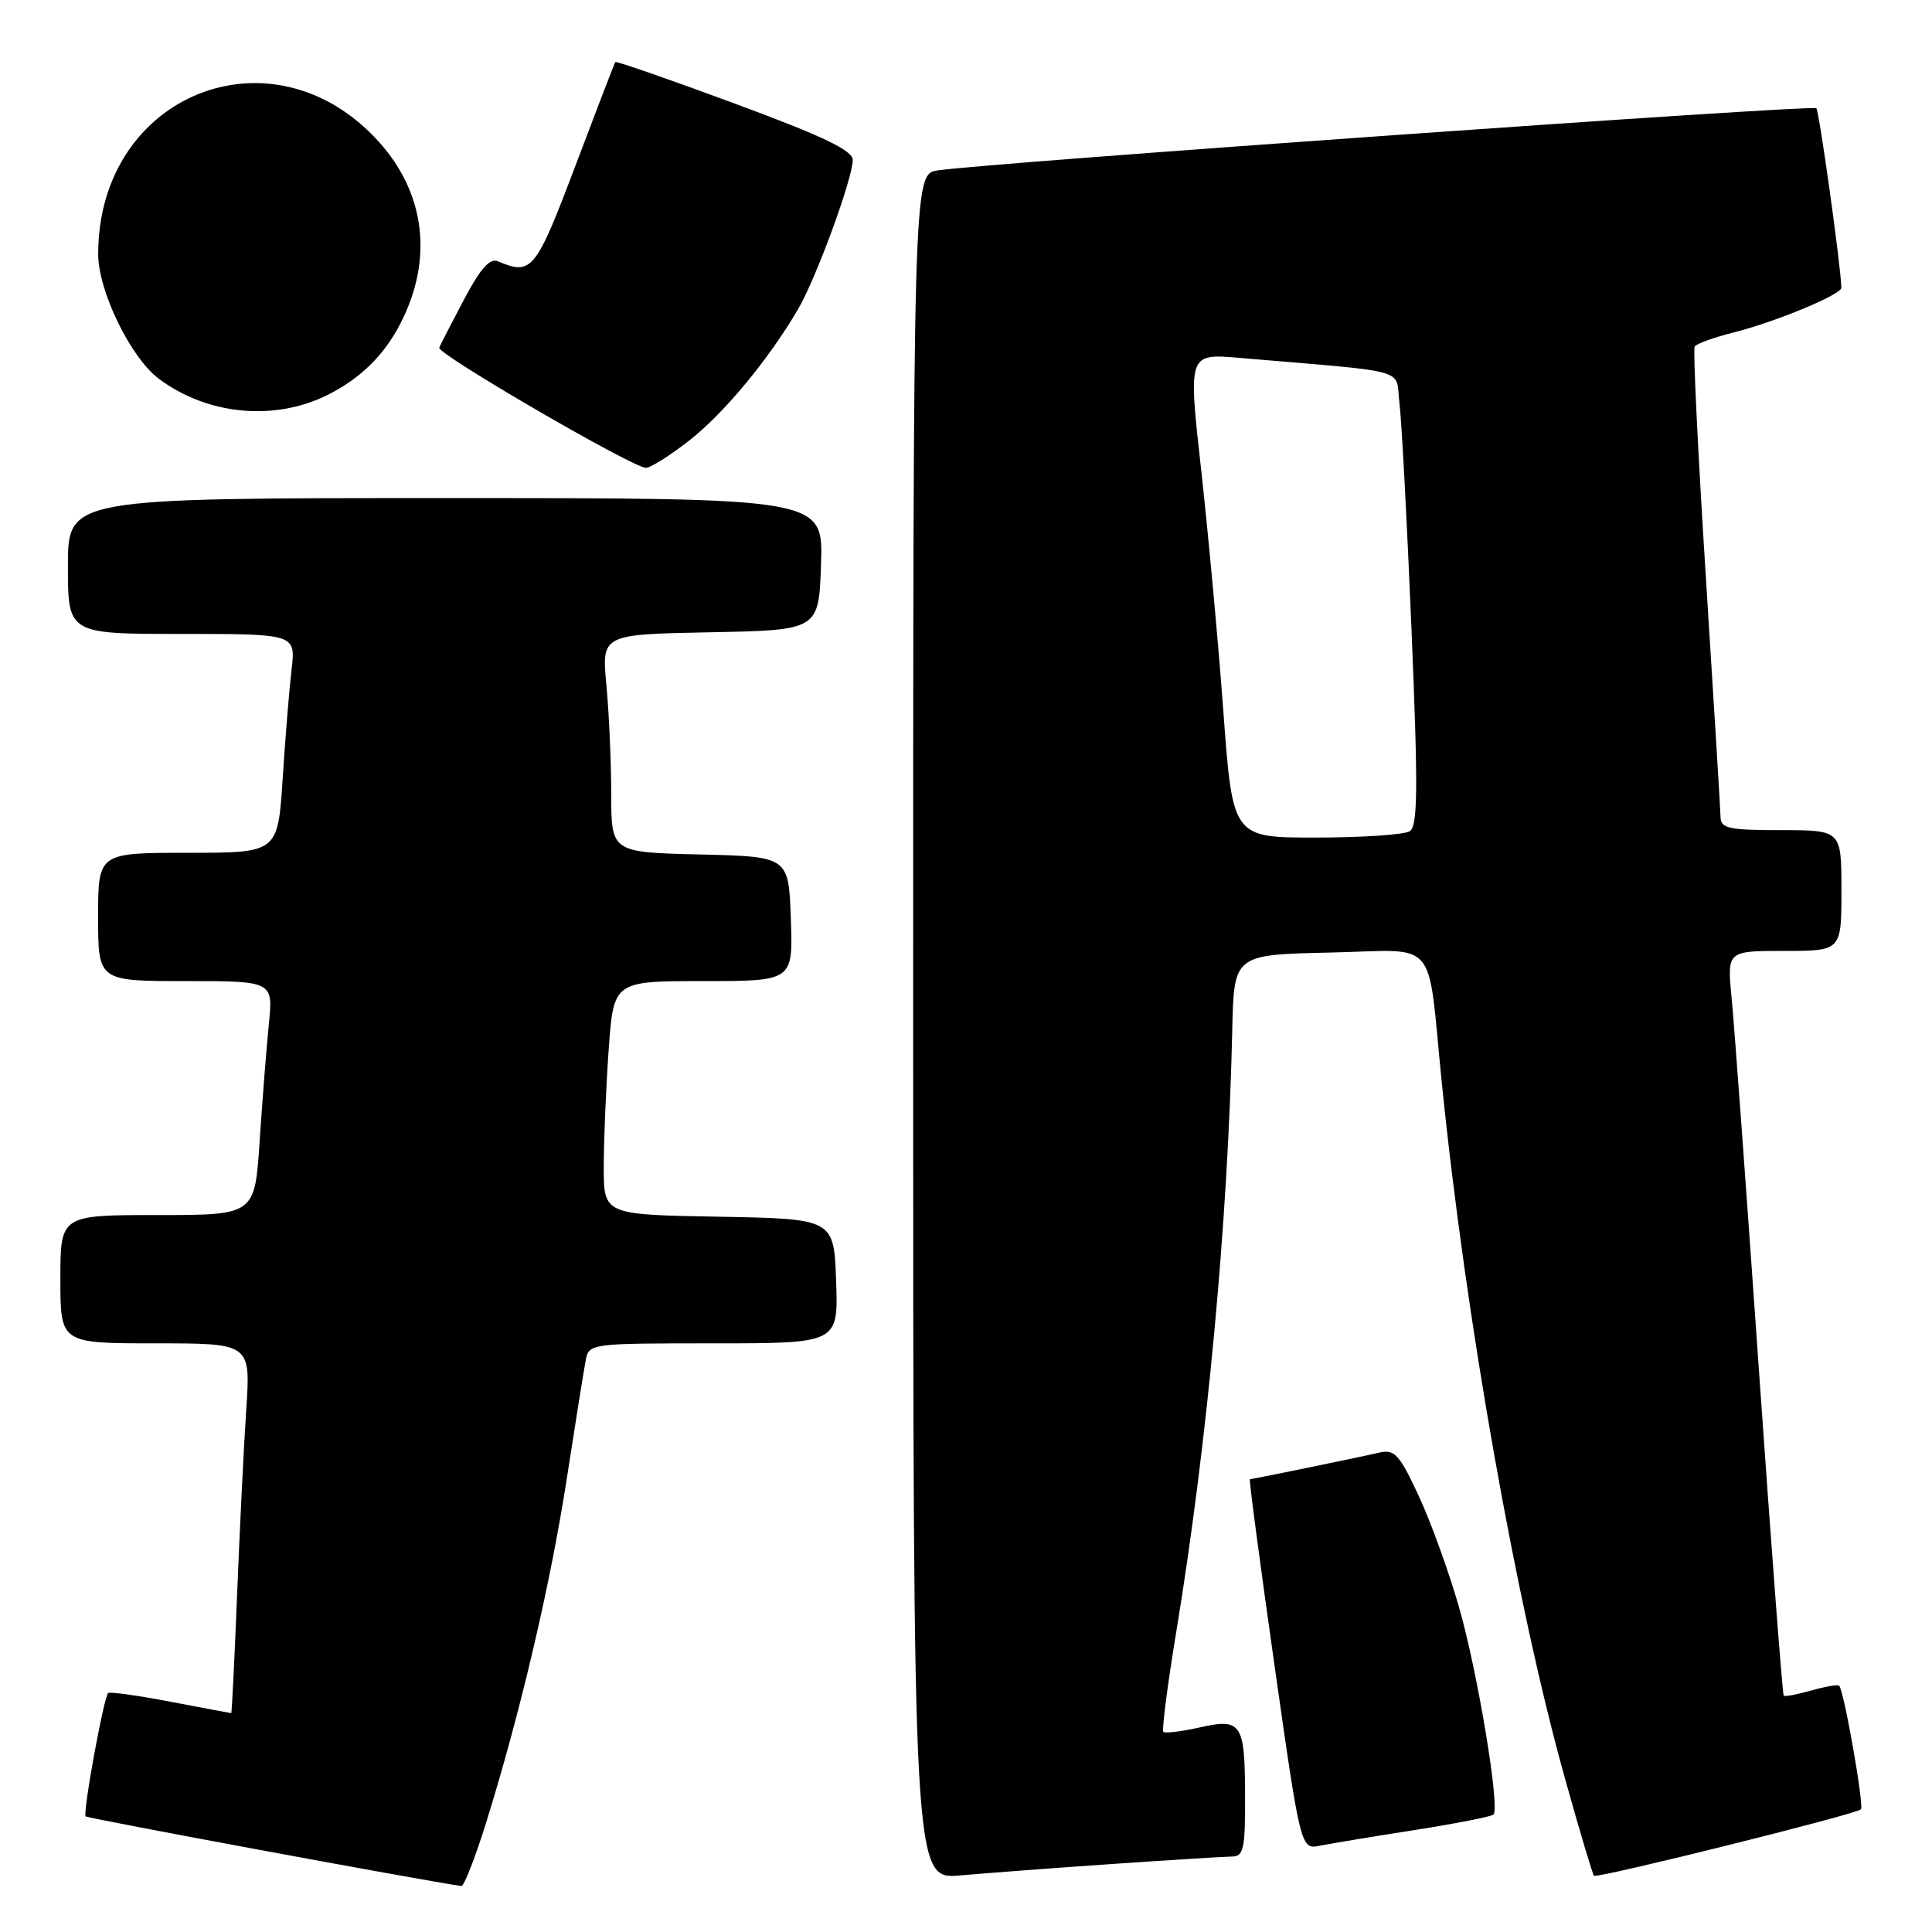 <?xml version="1.0" encoding="UTF-8" standalone="no"?>
<!DOCTYPE svg PUBLIC "-//W3C//DTD SVG 1.1//EN" "http://www.w3.org/Graphics/SVG/1.1/DTD/svg11.dtd" >
<svg xmlns="http://www.w3.org/2000/svg" xmlns:xlink="http://www.w3.org/1999/xlink" version="1.1" viewBox="0 0 256 256">
 <g >
 <path fill="currentColor"
d=" M 64.39 241.59 C 68.92 227.06 72.93 209.99 75.09 196.00 C 76.24 188.57 77.37 181.49 77.61 180.25 C 78.03 178.02 78.22 178.00 94.56 178.00 C 111.08 178.00 111.08 178.00 110.79 169.75 C 110.50 161.50 110.50 161.50 95.25 161.22 C 80.00 160.95 80.00 160.95 80.00 154.63 C 80.00 151.15 80.29 144.19 80.65 139.15 C 81.30 130.00 81.30 130.00 93.19 130.00 C 105.08 130.00 105.08 130.00 104.79 121.75 C 104.50 113.50 104.50 113.50 92.75 113.22 C 81.00 112.94 81.00 112.94 80.99 105.22 C 80.99 100.97 80.70 94.48 80.35 90.78 C 79.72 84.06 79.72 84.06 94.11 83.78 C 108.50 83.50 108.50 83.50 108.79 74.75 C 109.08 66.00 109.08 66.00 59.04 66.00 C 9.00 66.00 9.00 66.00 9.00 75.00 C 9.00 84.00 9.00 84.00 24.09 84.00 C 39.19 84.00 39.19 84.00 38.63 88.75 C 38.33 91.36 37.79 97.89 37.45 103.25 C 36.81 113.00 36.81 113.00 24.91 113.00 C 13.00 113.00 13.00 113.00 13.00 121.50 C 13.00 130.00 13.00 130.00 24.60 130.00 C 36.20 130.00 36.20 130.00 35.62 135.75 C 35.30 138.91 34.76 145.89 34.40 151.25 C 33.76 161.00 33.76 161.00 20.88 161.00 C 8.00 161.00 8.00 161.00 8.00 169.50 C 8.00 178.00 8.00 178.00 20.61 178.00 C 33.21 178.00 33.21 178.00 32.63 186.75 C 32.31 191.56 31.76 202.59 31.42 211.25 C 31.07 219.91 30.72 227.00 30.64 227.00 C 30.57 227.00 26.94 226.32 22.60 225.49 C 18.25 224.66 14.53 224.14 14.33 224.34 C 13.73 224.93 10.94 240.27 11.35 240.68 C 11.62 240.95 55.31 249.05 61.13 249.91 C 61.48 249.96 62.94 246.22 64.39 241.59 Z  M 147.50 246.98 C 155.20 246.45 162.29 246.01 163.25 246.00 C 164.77 246.00 165.00 244.97 164.98 238.25 C 164.97 228.29 164.55 227.64 158.94 228.90 C 156.53 229.44 154.37 229.70 154.15 229.48 C 153.93 229.26 154.69 223.32 155.85 216.29 C 159.96 191.37 162.72 161.78 163.28 136.50 C 163.50 126.50 163.50 126.50 176.20 126.22 C 190.83 125.90 189.06 123.84 191.05 143.50 C 194.22 174.86 200.92 212.65 207.42 235.85 C 209.32 242.65 211.03 248.36 211.21 248.55 C 211.61 248.94 245.93 240.41 246.58 239.75 C 247.03 239.31 244.34 224.00 243.70 223.37 C 243.52 223.19 241.85 223.47 240.00 224.00 C 238.15 224.53 236.50 224.84 236.35 224.68 C 236.19 224.53 234.71 205.07 233.06 181.45 C 231.41 157.83 229.79 135.69 229.45 132.25 C 228.84 126.00 228.84 126.00 236.42 126.00 C 244.00 126.00 244.00 126.00 244.00 118.00 C 244.00 110.00 244.00 110.00 236.00 110.00 C 229.06 110.00 228.00 109.77 227.98 108.25 C 227.96 107.29 227.09 93.02 226.04 76.55 C 224.99 60.07 224.32 46.29 224.55 45.92 C 224.78 45.55 227.11 44.71 229.72 44.05 C 235.29 42.65 244.00 39.03 243.99 38.13 C 243.95 35.48 241.06 14.73 240.67 14.34 C 240.18 13.85 130.34 21.62 124.25 22.58 C 121.00 23.09 121.00 23.09 121.00 136.07 C 121.00 249.06 121.00 249.06 127.25 248.50 C 130.69 248.20 139.80 247.51 147.50 246.98 Z  M 187.45 242.49 C 192.92 241.63 197.62 240.71 197.89 240.44 C 198.78 239.55 195.81 221.62 193.34 213.00 C 192.00 208.32 189.60 201.67 187.99 198.22 C 185.44 192.73 184.79 192.01 182.79 192.47 C 180.06 193.11 165.98 196.00 165.62 196.00 C 165.48 196.00 166.94 207.04 168.86 220.54 C 172.35 245.08 172.35 245.08 174.92 244.56 C 176.34 244.28 181.98 243.34 187.45 242.49 Z  M 91.29 58.40 C 95.89 54.82 101.83 47.66 105.73 41.00 C 108.15 36.88 113.00 23.62 112.99 21.19 C 112.98 19.92 109.06 18.05 97.35 13.72 C 88.76 10.54 81.64 8.07 81.53 8.22 C 81.42 8.37 79.04 14.57 76.23 22.00 C 70.99 35.87 70.45 36.53 66.00 34.63 C 64.91 34.16 63.67 35.55 61.50 39.66 C 59.85 42.78 58.36 45.66 58.20 46.07 C 57.87 46.88 83.84 61.98 85.59 61.99 C 86.18 62.00 88.75 60.38 91.29 58.40 Z  M 43.49 52.29 C 47.80 50.11 50.92 47.04 53.07 42.84 C 57.42 34.37 56.37 25.64 50.20 18.79 C 36.17 3.23 13.03 12.46 13.01 33.64 C 13.00 38.55 17.30 47.39 21.06 50.20 C 27.52 55.02 36.43 55.85 43.49 52.29 Z  M 162.10 94.25 C 161.42 85.04 160.09 70.60 159.15 62.17 C 157.44 46.84 157.44 46.84 164.22 47.42 C 187.30 49.39 184.84 48.71 185.43 53.35 C 185.72 55.63 186.44 69.16 187.03 83.41 C 187.91 104.52 187.87 109.47 186.80 110.14 C 186.09 110.60 180.51 110.98 174.42 110.98 C 163.33 111.00 163.33 111.00 162.10 94.25 Z "/>
</g>
</svg>